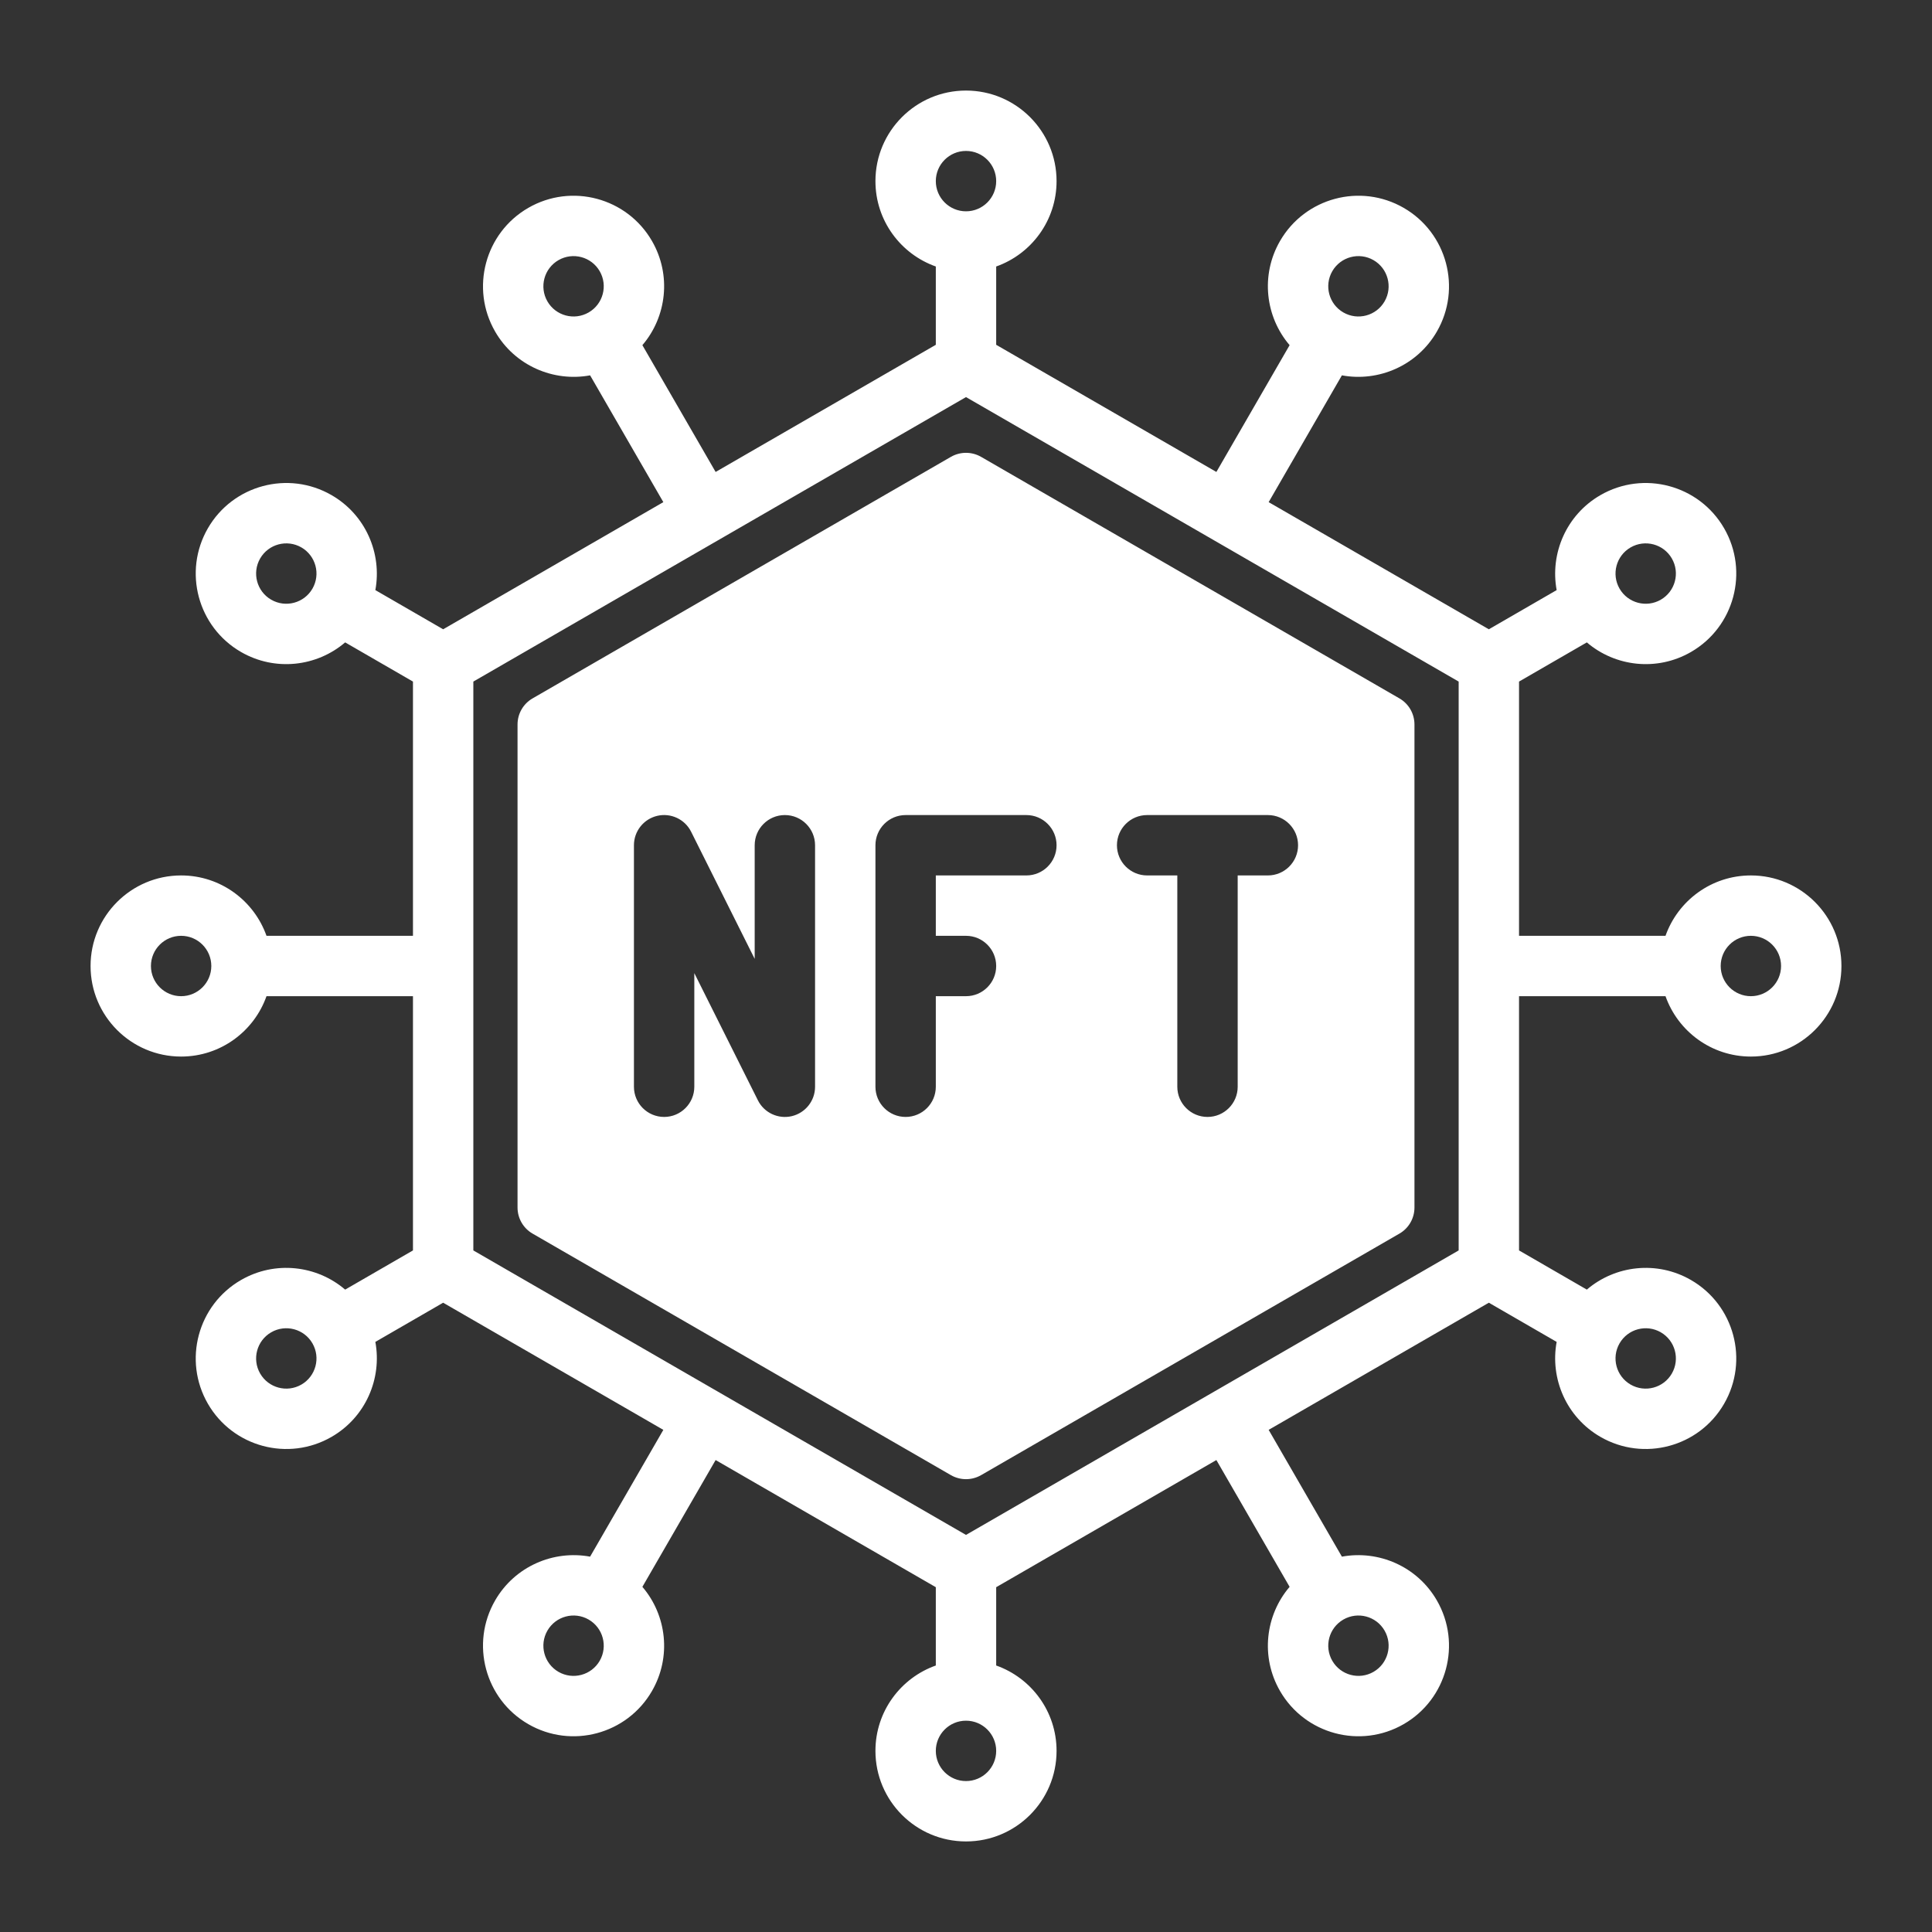 <svg width="64" height="64" viewBox="0 0 64 64" fill="none" xmlns="http://www.w3.org/2000/svg">
<rect x="0" y="0" width="64" height="64" fill="#333333" stroke="none"/>
<path fill-rule="evenodd" clip-rule="evenodd" d="M31 8.828V11.422L23.706 15.634L21.28 11.434C22.084 10.494 22.25 9.114 21.598 7.984C20.77 6.55 18.934 6.058 17.5 6.886C16.066 7.714 15.574 9.55 16.402 10.984C17.054 12.114 18.334 12.658 19.548 12.434L21.974 16.634L14.68 20.846L12.434 19.548C12.658 18.334 12.114 17.054 10.984 16.402C9.55 15.574 7.714 16.066 6.886 17.5C6.058 18.934 6.55 20.77 7.984 21.598C9.114 22.25 10.494 22.084 11.434 21.28L13.68 22.578V31H8.828C8.416 29.836 7.306 29 6 29C4.344 29 3 30.344 3 32C3 33.656 4.344 35 6 35C7.306 35 8.416 34.164 8.828 33H13.68V41.422L11.434 42.72C10.494 41.916 9.114 41.75 7.984 42.402C6.55 43.23 6.058 45.066 6.886 46.5C7.714 47.934 9.55 48.426 10.984 47.598C12.114 46.946 12.658 45.666 12.434 44.452L14.68 43.154L21.974 47.366L19.548 51.566C18.334 51.342 17.054 51.886 16.402 53.016C15.574 54.45 16.066 56.286 17.5 57.114C18.934 57.942 20.77 57.45 21.598 56.016C22.25 54.886 22.084 53.506 21.28 52.566L23.706 48.366L31 52.578V55.172C29.836 55.584 29 56.694 29 58C29 59.656 30.344 61 32 61C33.656 61 35 59.656 35 58C35 56.694 34.164 55.584 33 55.172V52.578L40.294 48.366L42.72 52.566C41.916 53.506 41.75 54.886 42.402 56.016C43.23 57.45 45.066 57.942 46.5 57.114C47.934 56.286 48.426 54.45 47.598 53.016C46.946 51.886 45.666 51.342 44.452 51.566L42.026 47.366L49.32 43.154L51.566 44.452C51.342 45.666 51.886 46.946 53.016 47.598C54.45 48.426 56.286 47.934 57.114 46.5C57.942 45.066 57.45 43.23 56.016 42.402C54.886 41.75 53.506 41.916 52.566 42.72L50.32 41.422V33H55.172C55.584 34.164 56.694 35 58 35C59.656 35 61 33.656 61 32C61 30.344 59.656 29 58 29C56.694 29 55.584 29.836 55.172 31H50.32V22.578L52.566 21.28C53.506 22.084 54.886 22.25 56.016 21.598C57.45 20.77 57.942 18.934 57.114 17.5C56.286 16.066 54.45 15.574 53.016 16.402C51.886 17.054 51.342 18.334 51.566 19.548L49.32 20.846L42.026 16.634L44.452 12.434C45.666 12.658 46.946 12.114 47.598 10.984C48.426 9.55 47.934 7.714 46.5 6.886C45.066 6.058 43.23 6.55 42.402 7.984C41.75 9.114 41.916 10.494 42.72 11.434L40.294 15.634L33 11.422V8.828C34.164 8.416 35 7.306 35 6C35 4.344 33.656 3 32 3C30.344 3 29 4.344 29 6C29 7.306 29.836 8.416 31 8.828ZM32 59C31.448 59 31 58.552 31 58C31 57.448 31.448 57 32 57C32.552 57 33 57.448 33 58C33 58.552 32.552 59 32 59ZM45.866 54.016C46.142 54.494 45.978 55.106 45.5 55.382C45.022 55.658 44.41 55.494 44.134 55.016C43.858 54.538 44.022 53.926 44.5 53.65C44.978 53.374 45.59 53.538 45.866 54.016ZM18.134 54.016C18.41 53.538 19.022 53.374 19.5 53.65C19.978 53.926 20.142 54.538 19.866 55.016C19.59 55.494 18.978 55.658 18.5 55.382C18.022 55.106 17.858 54.494 18.134 54.016ZM32 13.154L48.32 22.578V41.422L32 50.846L15.68 41.422V22.578L32 13.154ZM32.5 15.134C32.19 14.956 31.81 14.956 31.5 15.134L17.644 23.134C17.334 23.312 17.144 23.642 17.144 24V40C17.144 40.358 17.334 40.688 17.644 40.866L31.5 48.866C31.81 49.044 32.19 49.044 32.5 48.866L46.356 40.866C46.666 40.688 46.856 40.358 46.856 40V24C46.856 23.642 46.666 23.312 46.356 23.134L32.5 15.134ZM55.382 45.5C55.106 45.978 54.494 46.142 54.016 45.866C53.538 45.59 53.374 44.978 53.65 44.5C53.926 44.022 54.538 43.858 55.016 44.134C55.494 44.41 55.658 45.022 55.382 45.5ZM8.618 45.5C8.342 45.022 8.506 44.41 8.984 44.134C9.462 43.858 10.074 44.022 10.35 44.5C10.626 44.978 10.462 45.59 9.984 45.866C9.506 46.142 8.894 45.978 8.618 45.5ZM23 36V32.236L25.106 36.448C25.312 36.862 25.778 37.08 26.23 36.974C26.682 36.866 27 36.464 27 36V28C27 27.448 26.552 27 26 27C25.448 27 25 27.448 25 28V31.764L22.894 27.552C22.688 27.138 22.222 26.92 21.77 27.026C21.318 27.134 21 27.536 21 28V36C21 36.552 21.448 37 22 37C22.552 37 23 36.552 23 36ZM39 29V36C39 36.552 39.448 37 40 37C40.552 37 41 36.552 41 36V29H42C42.552 29 43 28.552 43 28C43 27.448 42.552 27 42 27H38C37.448 27 37 27.448 37 28C37 28.552 37.448 29 38 29H39ZM31 33H32C32.552 33 33 32.552 33 32C33 31.448 32.552 31 32 31H31V29H34C34.552 29 35 28.552 35 28C35 27.448 34.552 27 34 27H30C29.448 27 29 27.448 29 28V36C29 36.552 29.448 37 30 37C30.552 37 31 36.552 31 36V33ZM6 31C6.552 31 7 31.448 7 32C7 32.552 6.552 33 6 33C5.448 33 5 32.552 5 32C5 31.448 5.448 31 6 31ZM58 31C58.552 31 59 31.448 59 32C59 32.552 58.552 33 58 33C57.448 33 57 32.552 57 32C57 31.448 57.448 31 58 31ZM8.618 18.5C8.894 18.022 9.506 17.858 9.984 18.134C10.462 18.41 10.626 19.022 10.35 19.5C10.074 19.978 9.462 20.142 8.984 19.866C8.506 19.59 8.342 18.978 8.618 18.5ZM55.382 18.5C55.658 18.978 55.494 19.59 55.016 19.866C54.538 20.142 53.926 19.978 53.65 19.5C53.374 19.022 53.538 18.41 54.016 18.134C54.494 17.858 55.106 18.022 55.382 18.5ZM19.866 8.984C20.142 9.462 19.978 10.074 19.5 10.35C19.022 10.626 18.41 10.462 18.134 9.984C17.858 9.506 18.022 8.894 18.5 8.618C18.978 8.342 19.59 8.506 19.866 8.984ZM44.134 8.984C44.41 8.506 45.022 8.342 45.5 8.618C45.978 8.894 46.142 9.506 45.866 9.984C45.59 10.462 44.978 10.626 44.5 10.35C44.022 10.074 43.858 9.462 44.134 8.984ZM32 5C32.552 5 33 5.448 33 6C33 6.552 32.552 7 32 7C31.448 7 31 6.552 31 6C31 5.448 31.448 5 32 5Z" fill="white"/>
</svg>
